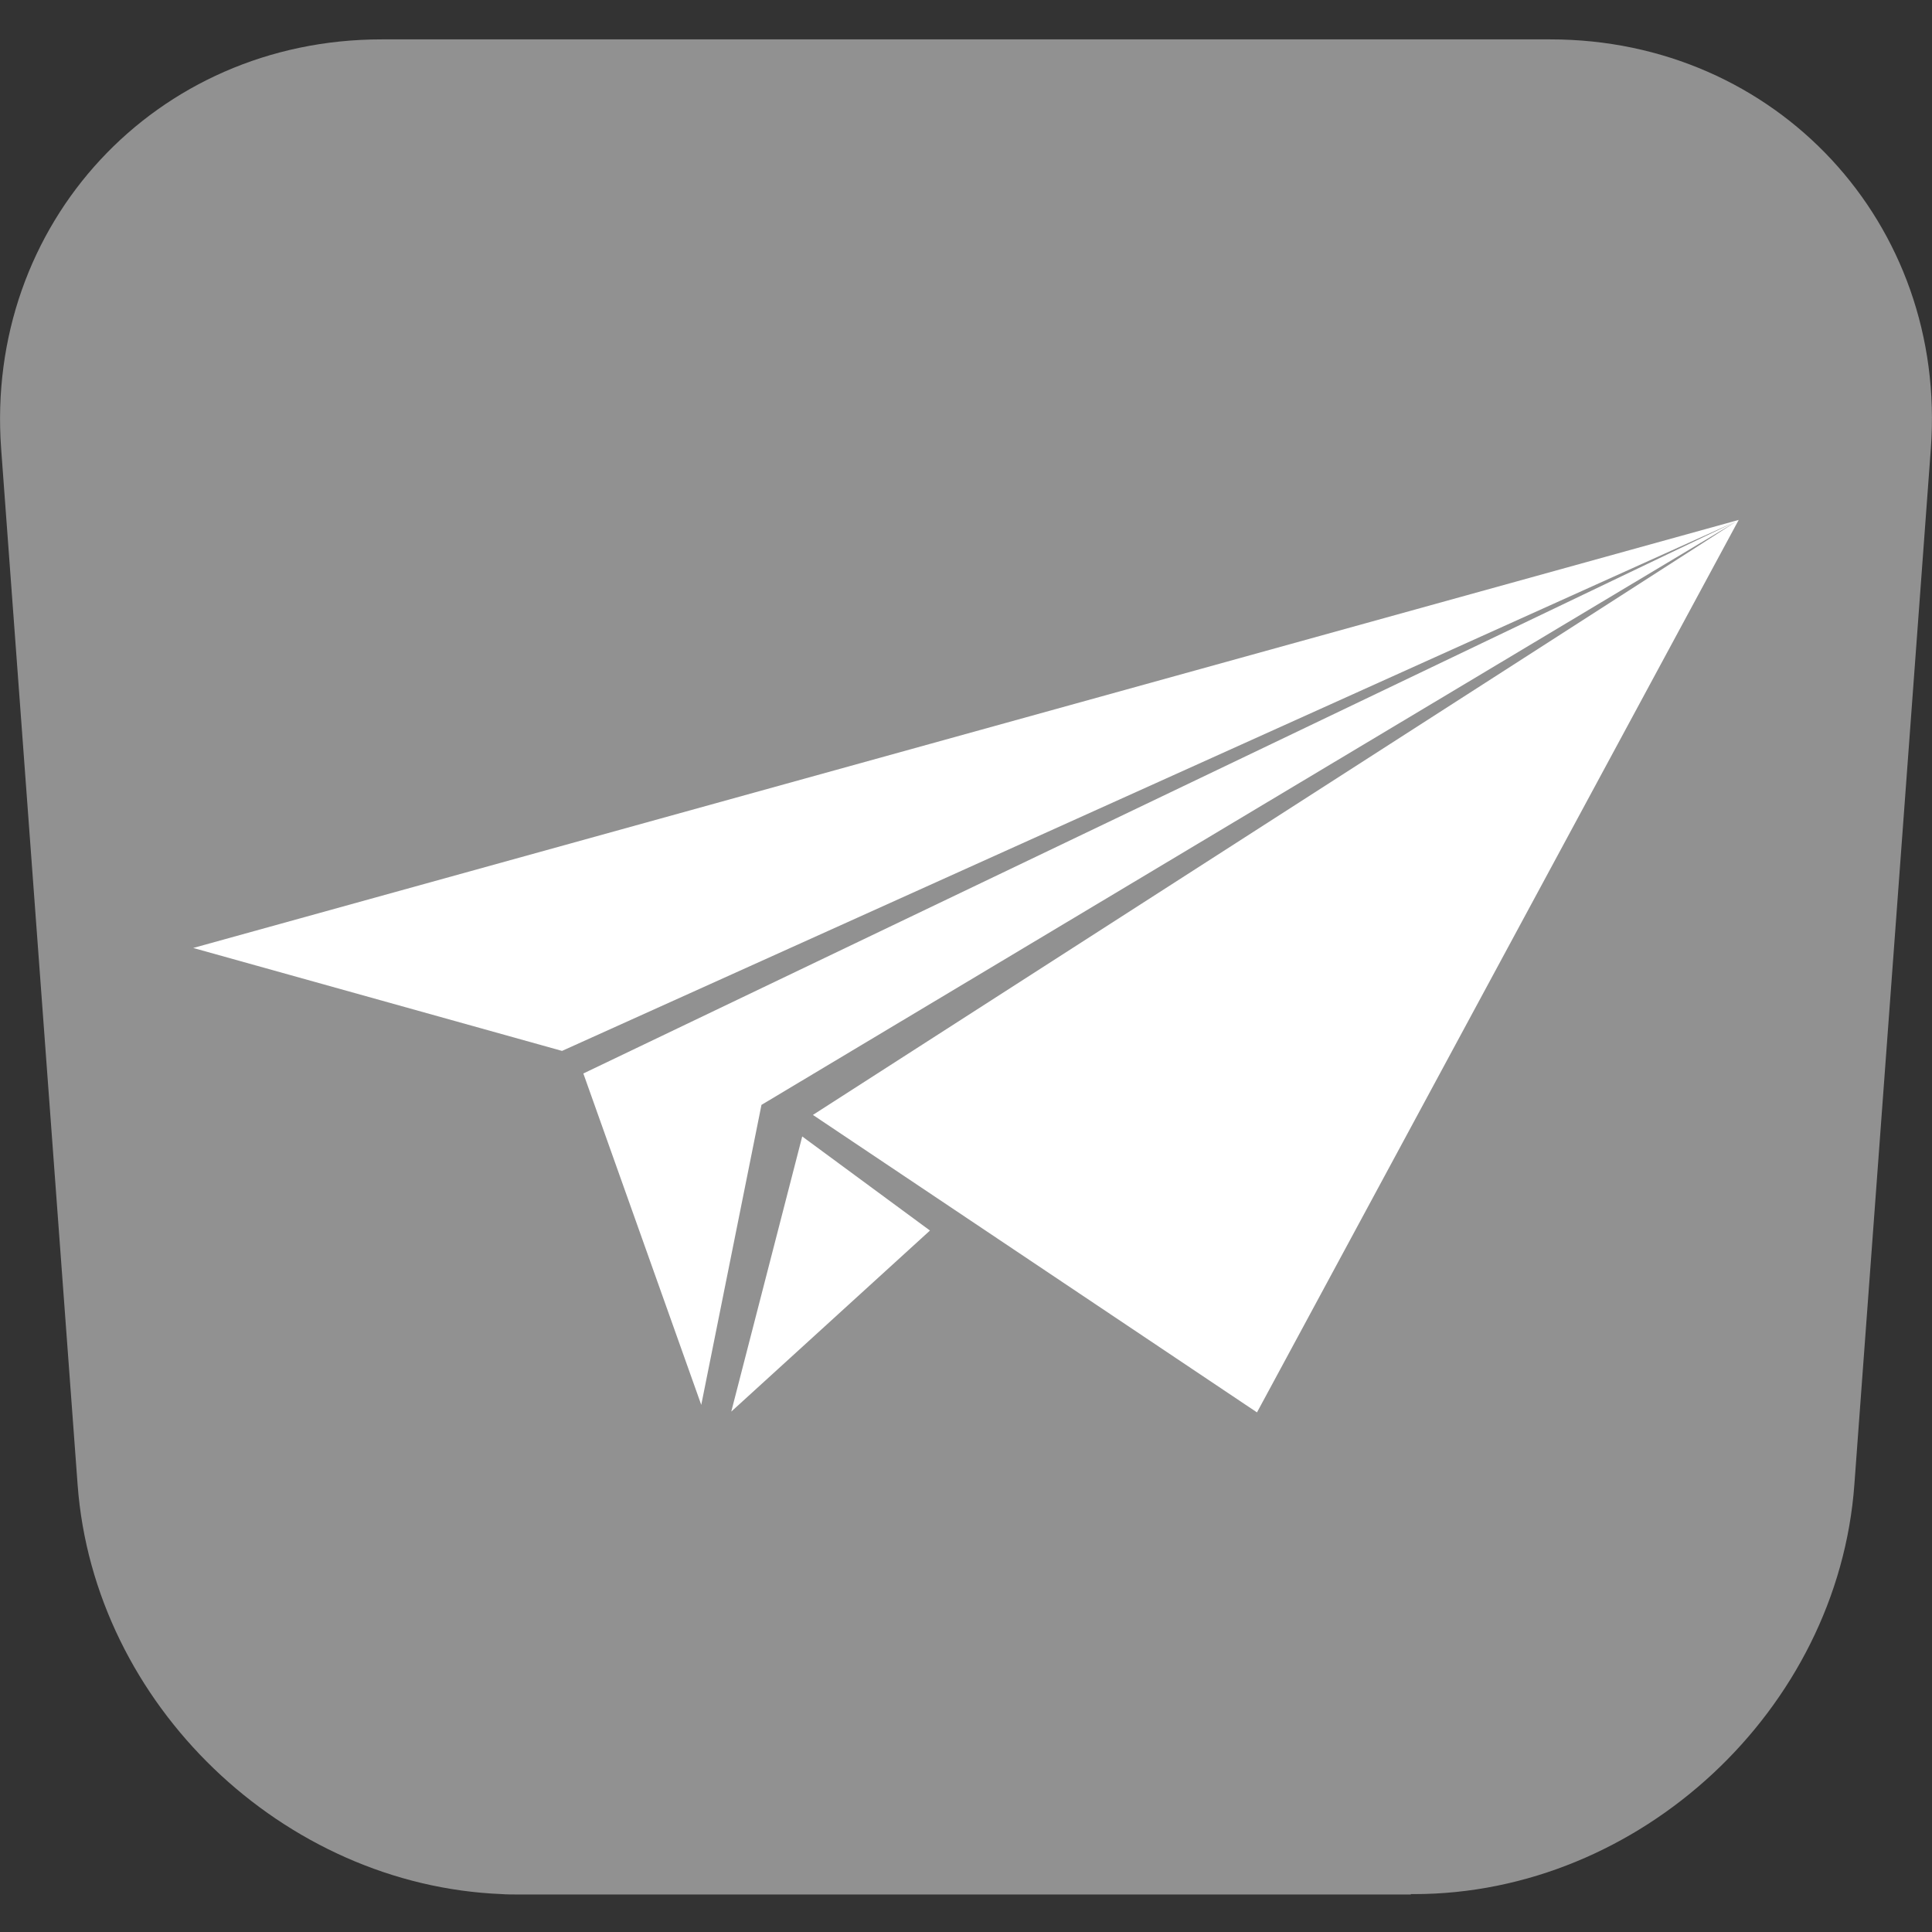 <svg xmlns="http://www.w3.org/2000/svg" width="375" viewBox="0 0 375 375" height="375" version="1.0"><rect x="0" y="0" width="375" height="375" fill="#333333" stroke="none"/><defs><clipPath id="a"><path d="M 37.5 100.926 L 337.5 100.926 L 337.5 274.176 L 37.5 274.176 Z M 37.5 100.926"/></clipPath></defs><path fill="#919191" d="M 97.387 7.645 L 97.387 367.645 C 98.438 367.719 99.492 367.719 100.547 367.719 L 273.848 367.719 L 273.848 7.645 Z M 300.961 7.645 L 273.848 7.645 L 273.848 367.645 L 274.453 367.645 C 318.285 367.645 356.773 331.84 359.934 288.121 L 374.773 87.094 C 378.012 43.449 344.797 7.645 300.961 7.645 Z M 74.039 7.645 C 30.203 7.645 -3.012 43.449 0.227 87.168 L 15.066 288.199 C 18.227 330.859 54.98 365.984 97.461 367.645 L 97.461 7.645 Z M 74.039 7.645"/><g clip-path="url(#a)"><path fill="#FFF" d="M 37.504 184 L 337.48 100.918 L 243.98 274.145 L 157.785 216.406 L 337.039 101.207 L 147.801 214.457 L 136.113 272.684 L 113.227 208.363 L 337.008 101.195 L 109.09 203.98 Z M 37.504 184" fill-rule="evenodd"/></g><path fill="#FFF" d="M 141.938 273.992 L 180.504 238.848 L 155.711 220.586 Z M 141.938 273.992" fill-rule="evenodd"/></svg>